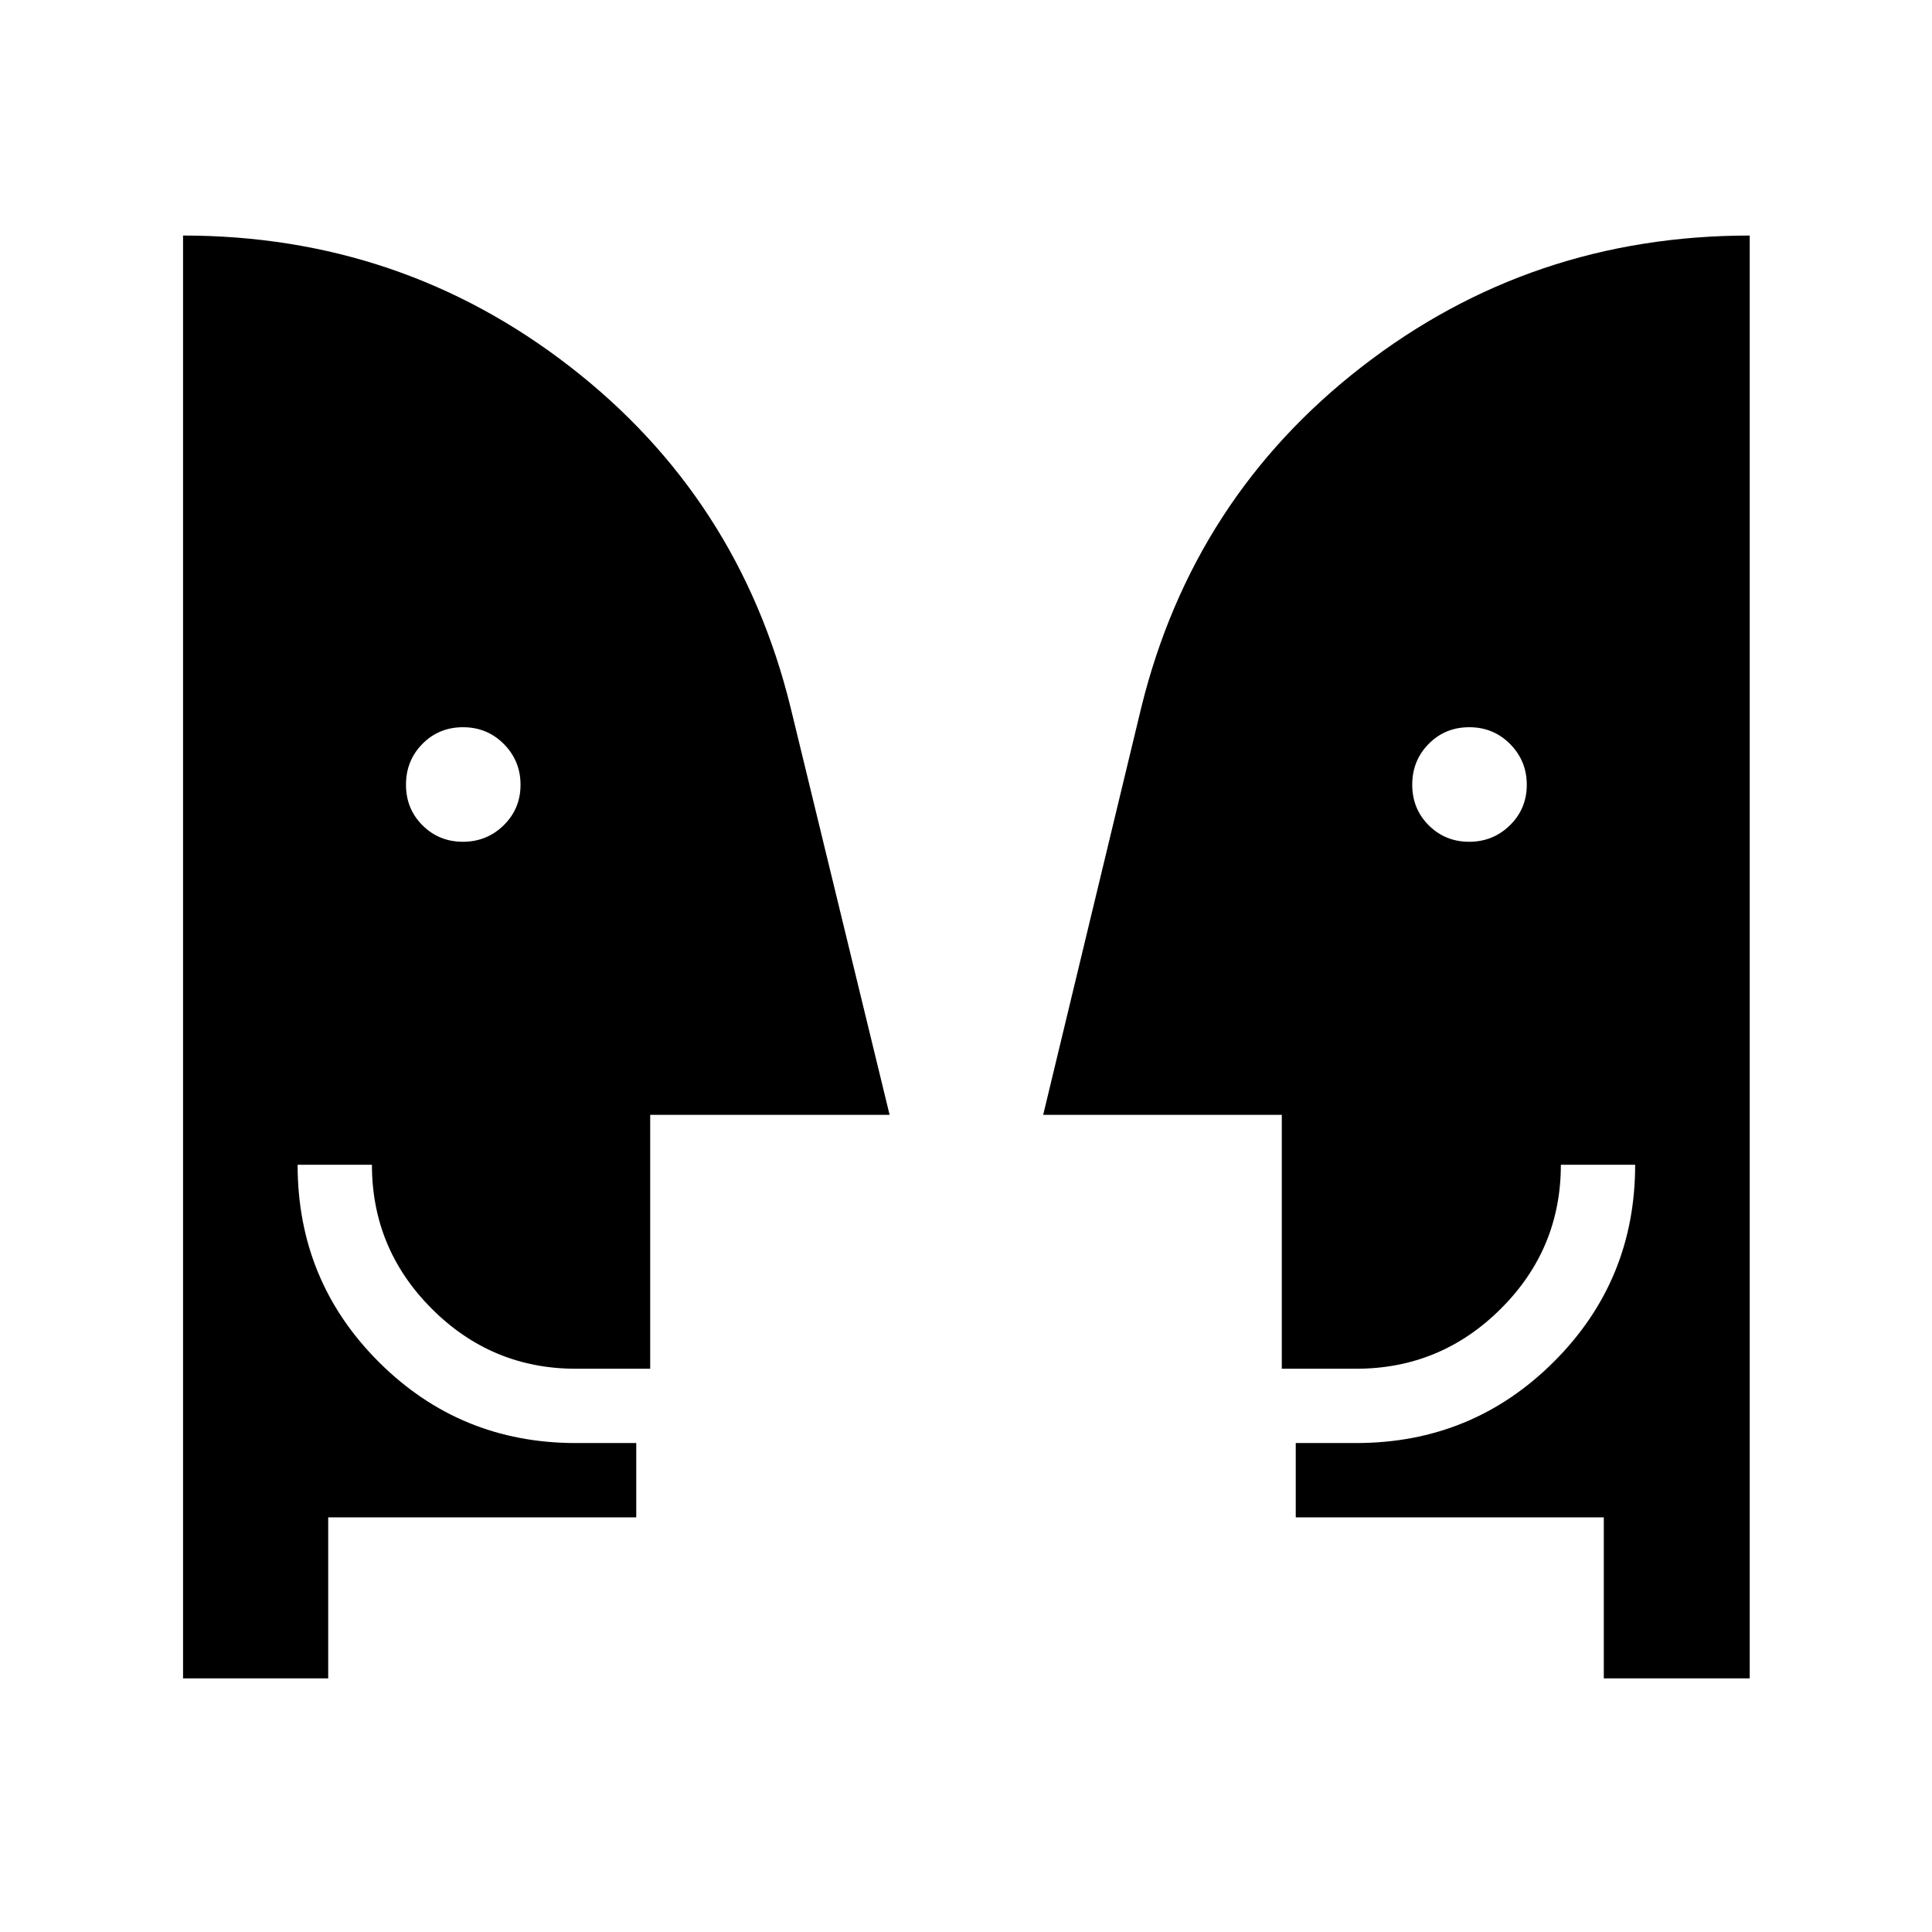 <svg xmlns="http://www.w3.org/2000/svg" height="24" viewBox="0 -960 960 960" width="24"><path d="M230.03-541.73q11.89 0 20.26-8.21 8.36-8.21 8.36-20.1 0-11.88-8.28-20.25-8.29-8.36-20.29-8.36t-20.18 8.28q-8.17 8.29-8.17 20.29t8.21 20.18q8.21 8.17 20.09 8.17Zm500.01 0q11.88 0 20.25-8.21 8.36-8.21 8.36-20.1 0-11.88-8.28-20.25-8.29-8.36-20.29-8.36t-20.18 8.28q-8.17 8.29-8.17 20.29t8.21 20.18q8.21 8.17 20.1 8.17Zm66.88 415.69v-80H643.85v-36.92h30q57.75 0 98.2-40.34t40.45-97.93h-36.92q0 41.86-29.89 71.6-29.88 29.75-71.84 29.75h-36.93v-126.16H518.35l48.71-202.28q25.67-104.41 109.73-169.53 84.06-65.11 192.63-65.11v716.92h-72.5Zm-633.84 0H90.96v-716.92q108.19 0 192.24 65.13 84.06 65.14 109.65 169.41l49.19 202.38H323.08v126.16h-36.93q-41.8 0-71.57-29.78-29.77-29.77-29.77-71.57h-36.93q0 57.69 40.34 97.98 40.34 40.29 97.93 40.29h30v36.92H163.08v80Z"/></svg>